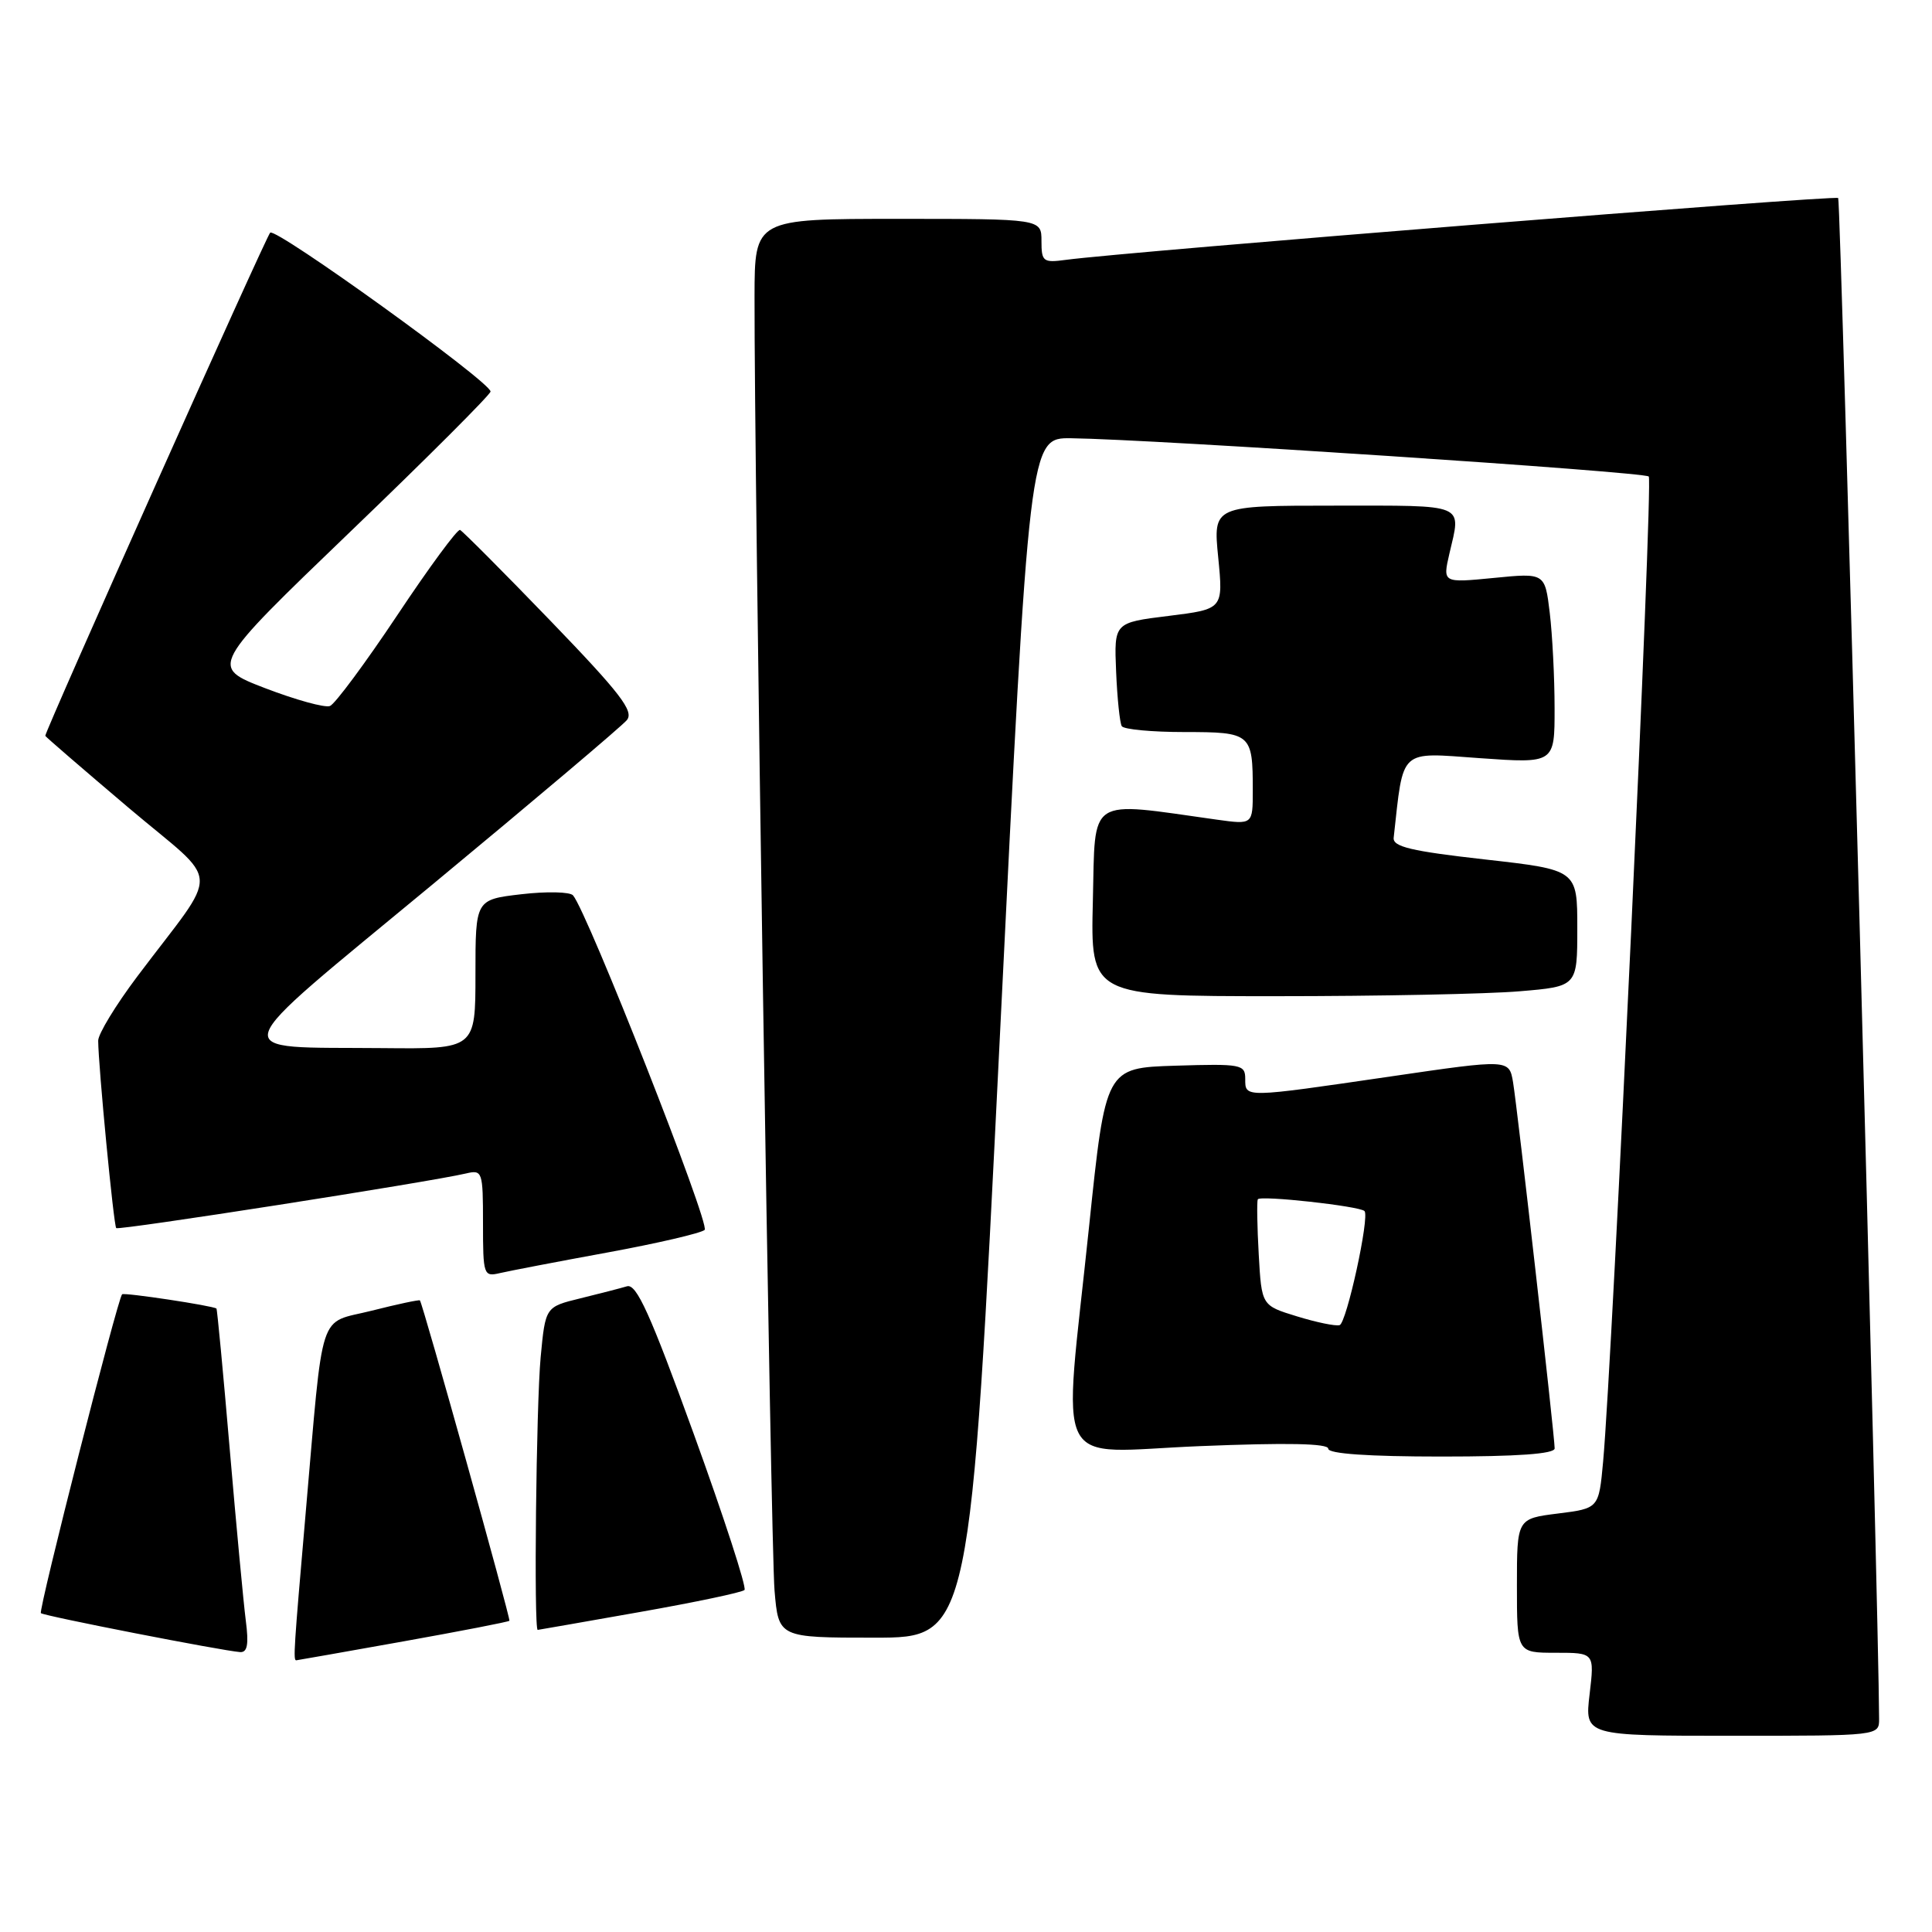 <?xml version="1.0" encoding="UTF-8" standalone="no"?>
<!DOCTYPE svg PUBLIC "-//W3C//DTD SVG 1.1//EN" "http://www.w3.org/Graphics/SVG/1.1/DTD/svg11.dtd" >
<svg xmlns="http://www.w3.org/2000/svg" xmlns:xlink="http://www.w3.org/1999/xlink" version="1.1" viewBox="0 0 256 256">
 <g >
 <path fill="currentColor"
d=" M 248.99 227.75 C 248.96 214.16 243.91 26.58 243.57 26.24 C 243.17 25.83 149.20 33.36 141.25 34.43 C 138.22 34.84 138.00 34.67 138.00 31.94 C 138.00 29.00 138.00 29.00 119.00 29.00 C 100.00 29.00 100.00 29.00 99.98 39.25 C 99.93 62.35 102.13 204.96 102.63 210.75 C 103.16 217.00 103.16 217.00 115.86 217.00 C 128.56 217.00 128.56 217.00 132.48 137.50 C 136.39 58.00 136.39 58.00 141.95 58.07 C 152.85 58.21 217.85 62.52 218.47 63.14 C 219.06 63.73 213.67 179.92 212.42 193.69 C 211.85 199.87 211.85 199.87 206.43 200.55 C 201.00 201.23 201.00 201.23 201.00 210.12 C 201.00 219.00 201.00 219.00 206.14 219.00 C 211.28 219.00 211.28 219.00 210.63 224.50 C 209.98 230.00 209.98 230.00 229.49 230.00 C 249.00 230.00 249.00 230.00 248.99 227.75 Z  M 53.41 217.50 C 61.06 216.13 67.40 214.90 67.50 214.76 C 67.68 214.49 56.00 172.67 55.64 172.31 C 55.53 172.20 52.66 172.81 49.27 173.67 C 42.05 175.49 42.92 172.80 40.49 200.63 C 38.94 218.49 38.84 220.00 39.25 220.00 C 39.39 219.99 45.76 218.87 53.41 217.50 Z  M 32.57 214.75 C 32.27 212.41 31.31 202.18 30.44 192.02 C 29.57 181.85 28.78 173.47 28.68 173.39 C 28.20 173.01 16.46 171.24 16.18 171.50 C 15.59 172.06 5.06 213.39 5.42 213.75 C 5.79 214.12 29.45 218.74 31.81 218.91 C 32.78 218.98 32.98 217.89 32.57 214.75 Z  M 84.79 213.60 C 92.10 212.31 98.34 211.00 98.65 210.68 C 98.96 210.37 95.94 201.08 91.94 190.04 C 86.16 174.10 84.34 170.07 83.08 170.44 C 82.21 170.70 79.42 171.42 76.89 172.04 C 72.27 173.17 72.27 173.17 71.64 179.83 C 71.05 186.16 70.72 216.03 71.25 215.97 C 71.39 215.96 77.48 214.89 84.79 213.60 Z  M 206.00 191.92 C 206.00 190.27 201.07 146.93 200.49 143.42 C 199.97 140.34 199.97 140.34 184.24 142.64 C 164.75 145.49 165.00 145.49 165.00 142.96 C 165.00 141.04 164.48 140.94 155.75 141.21 C 146.50 141.50 146.50 141.50 144.31 162.50 C 140.84 195.81 139.13 192.42 159.00 191.62 C 170.52 191.15 176.00 191.26 176.00 191.96 C 176.00 192.63 181.31 193.00 191.00 193.00 C 201.08 193.00 206.00 192.65 206.00 191.92 Z  M 80.50 165.96 C 87.10 164.75 92.89 163.40 93.37 162.97 C 94.13 162.26 77.83 120.84 75.93 118.64 C 75.52 118.17 72.44 118.10 69.09 118.49 C 63.00 119.20 63.00 119.20 63.00 129.10 C 63.00 139.00 63.00 139.00 50.75 138.88 C 29.69 138.68 29.13 140.53 57.33 117.18 C 70.83 106.00 82.41 96.21 83.06 95.42 C 84.04 94.25 82.21 91.87 72.92 82.24 C 66.69 75.78 61.30 70.38 60.96 70.22 C 60.62 70.07 56.88 75.15 52.64 81.52 C 48.40 87.88 44.38 93.30 43.72 93.55 C 43.05 93.81 39.19 92.74 35.14 91.19 C 27.79 88.36 27.79 88.36 46.39 70.48 C 56.63 60.65 65.00 52.27 65.00 51.88 C 65.00 50.62 36.54 30.11 35.80 30.83 C 35.24 31.36 6.00 96.80 6.00 97.50 C 6.00 97.60 10.95 101.87 17.00 107.00 C 29.50 117.59 29.34 114.55 18.18 129.40 C 15.33 133.19 13.00 137.02 13.01 137.90 C 13.03 141.26 15.06 162.39 15.40 162.73 C 15.73 163.06 56.85 156.64 61.75 155.49 C 63.92 154.98 64.00 155.21 64.00 162.09 C 64.00 168.97 64.08 169.20 66.25 168.69 C 67.49 168.40 73.90 167.17 80.50 165.96 Z  M 201.35 131.35 C 209.00 130.71 209.00 130.71 209.00 122.98 C 209.00 115.26 209.00 115.26 196.75 113.88 C 186.98 112.78 184.53 112.20 184.67 111.00 C 186.00 99.03 185.28 99.69 196.08 100.46 C 206.00 101.16 206.00 101.16 205.99 93.83 C 205.99 89.80 205.70 84.12 205.35 81.20 C 204.71 75.91 204.71 75.91 197.93 76.58 C 191.16 77.24 191.16 77.24 192.05 73.37 C 193.62 66.63 194.49 67.00 176.87 67.00 C 160.74 67.00 160.74 67.00 161.42 73.86 C 162.09 80.71 162.09 80.71 154.86 81.61 C 147.62 82.50 147.62 82.50 147.89 88.97 C 148.04 92.54 148.38 95.80 148.64 96.22 C 148.90 96.65 152.64 97.00 156.95 97.00 C 165.79 97.00 166.00 97.18 166.00 104.72 C 166.00 109.27 166.00 109.27 161.25 108.61 C 143.91 106.18 145.15 105.37 144.81 119.37 C 144.50 132.00 144.50 132.00 169.10 132.00 C 182.63 132.00 197.14 131.71 201.35 131.35 Z  M 171.84 174.42 C 167.17 172.99 167.17 172.99 166.79 166.24 C 166.58 162.54 166.53 159.24 166.66 158.92 C 166.90 158.35 180.14 159.81 180.80 160.47 C 181.52 161.18 178.42 175.36 177.50 175.59 C 176.95 175.74 174.40 175.21 171.84 174.42 Z "/>
</g>
</svg>